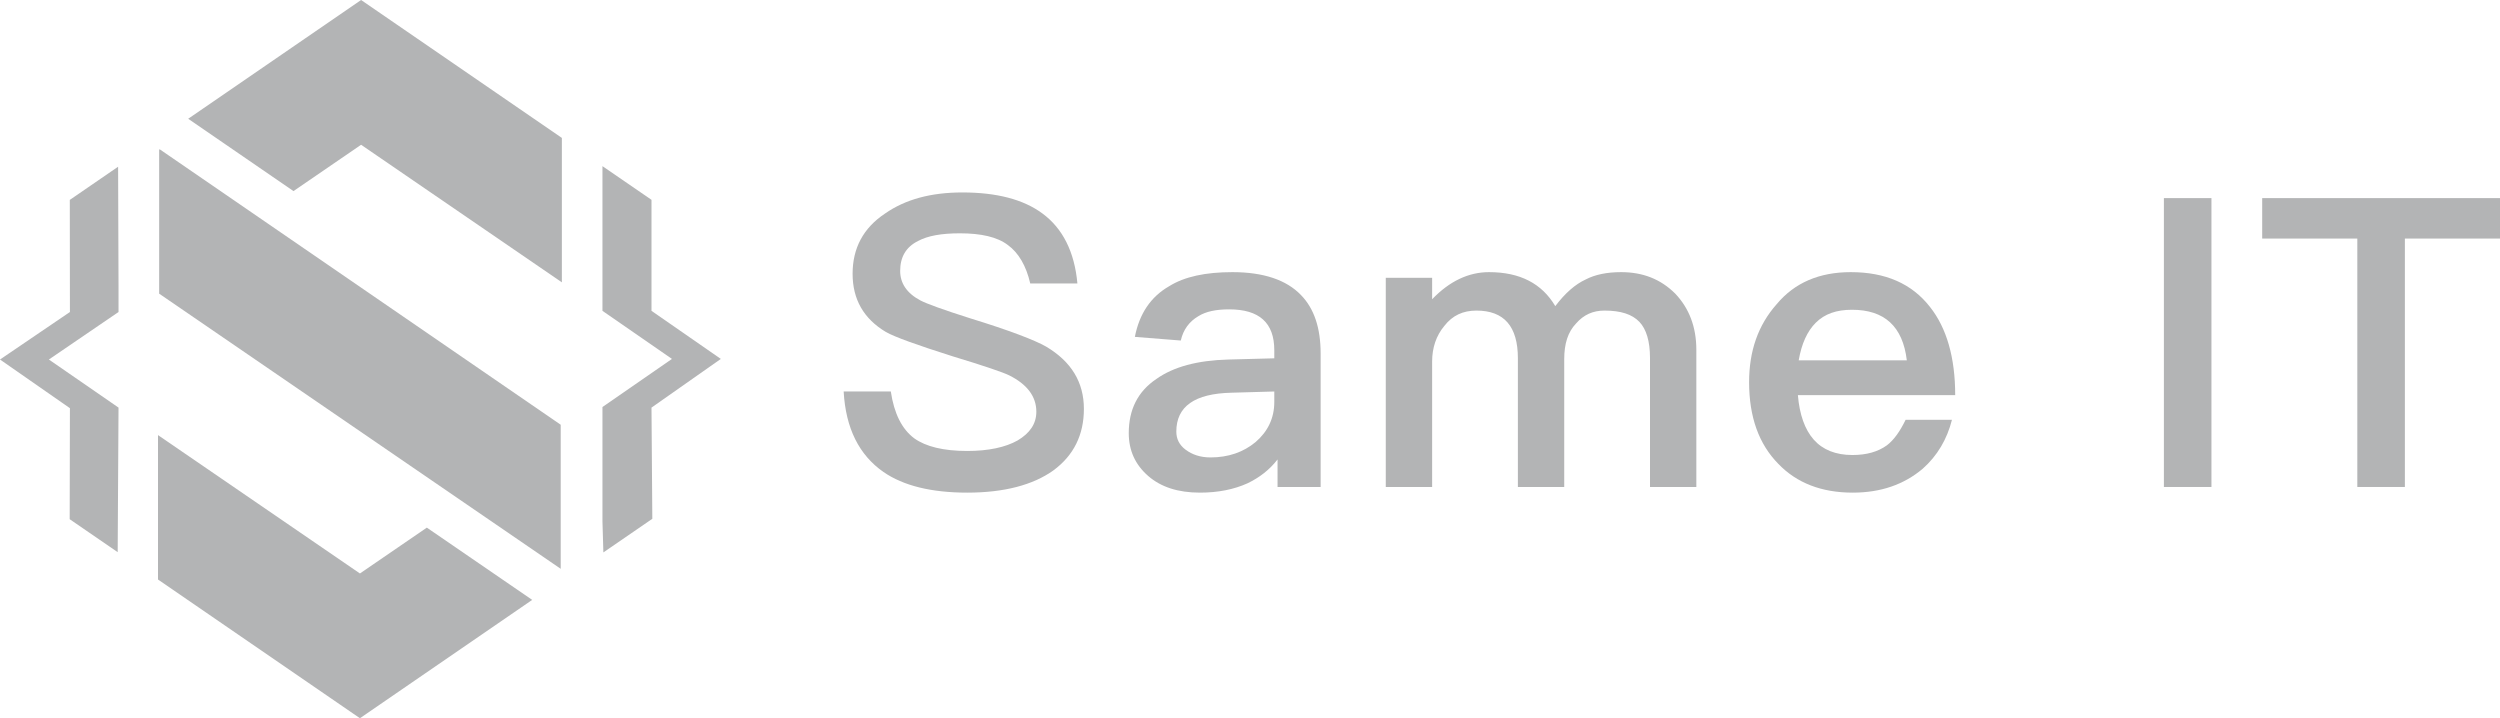 <svg width="181" height="52" viewBox="0 0 181 52" fill="none" xmlns="http://www.w3.org/2000/svg">
<path d="M26.143 0L40.679 9.985V20.441L26.143 10.481L21.248 13.835L13.625 8.599L26.143 0Z" fill="#B3B4B5"/>
<path d="M40.595 41.182L11.523 21.261V10.823L11.577 10.818L40.595 30.751V41.182Z" fill="#B3B4B5"/>
<path d="M38.531 43.432L26.059 52L11.439 41.957V31.501L26.059 41.519L30.903 38.2L38.531 43.432Z" fill="#B3B4B5"/>
<path d="M43.684 39.995L47.228 37.561L47.168 29.511L52.188 25.986L47.168 22.505V14.467L43.618 12.029V22.505L48.649 25.986L43.618 29.468V37.748L43.684 39.995Z" fill="#B3B4B5"/>
<path d="M8.52 39.977L5.045 37.59L5.062 29.553L0 26.029L5.062 22.589L5.054 14.472L8.551 12.07L8.581 20.677V22.589L3.539 26.029L8.581 29.51L8.52 39.977Z" fill="#B3B4B5"/>
<path d="M69.675 13.933C67.409 13.933 65.554 14.431 64.083 15.456C62.494 16.511 61.728 17.975 61.728 19.821C61.728 21.666 62.523 23.072 64.142 24.038C64.76 24.39 66.378 24.976 68.968 25.796C71.293 26.499 72.647 26.968 73.059 27.172C74.354 27.817 75.031 28.696 75.031 29.809C75.031 30.687 74.56 31.361 73.677 31.888C72.794 32.386 71.558 32.65 70.028 32.65C68.291 32.65 67.026 32.328 66.202 31.742C65.29 31.068 64.73 29.926 64.495 28.344H61.081C61.228 31.009 62.199 32.943 63.965 34.173C65.407 35.169 67.438 35.667 70.028 35.667C72.706 35.667 74.796 35.11 76.267 34.056C77.739 32.972 78.474 31.478 78.474 29.604C78.474 27.67 77.562 26.177 75.737 25.093C74.913 24.624 73.089 23.921 70.234 23.043C68.291 22.427 67.085 21.988 66.643 21.754C65.643 21.227 65.172 20.494 65.172 19.616C65.172 18.62 65.584 17.887 66.467 17.448C67.173 17.067 68.174 16.892 69.498 16.892C71.028 16.892 72.206 17.155 72.971 17.741C73.736 18.298 74.295 19.235 74.59 20.524H78.004C77.797 18.239 76.944 16.54 75.472 15.456C74.089 14.431 72.147 13.933 69.675 13.933Z" fill="#B3B4B5"/>
<path d="M89.227 19.703C87.285 19.703 85.754 20.026 84.636 20.729C83.312 21.49 82.488 22.72 82.164 24.39L85.49 24.654C85.666 23.863 86.108 23.277 86.755 22.896C87.314 22.545 88.05 22.398 88.992 22.398C91.17 22.398 92.259 23.365 92.259 25.357V25.942L88.933 26.03C86.696 26.089 84.96 26.557 83.724 27.436C82.37 28.344 81.722 29.662 81.722 31.361C81.722 32.62 82.193 33.646 83.135 34.466C84.047 35.257 85.284 35.667 86.873 35.667C88.197 35.667 89.345 35.432 90.316 34.993C91.17 34.583 91.906 34.026 92.494 33.265V35.257H95.614V25.591C95.614 23.746 95.143 22.34 94.201 21.373C93.142 20.26 91.464 19.703 89.227 19.703ZM92.259 28.344V29.106C92.259 30.277 91.788 31.244 90.905 32.005C90.022 32.738 88.933 33.118 87.638 33.118C86.902 33.118 86.314 32.913 85.843 32.562C85.372 32.21 85.166 31.771 85.166 31.244C85.166 29.428 86.49 28.491 89.168 28.432L92.259 28.344Z" fill="#B3B4B5"/>
<path d="M107.806 19.703C106.334 19.703 104.951 20.348 103.686 21.666V20.114H100.33V35.257H103.686V26.177C103.686 25.181 103.98 24.302 104.568 23.599C105.157 22.838 105.922 22.486 106.893 22.486C108.895 22.486 109.895 23.628 109.895 25.942V35.257H113.25V26.001C113.25 24.888 113.515 24.038 114.104 23.423C114.663 22.779 115.34 22.486 116.164 22.486C117.341 22.486 118.165 22.75 118.695 23.306C119.195 23.833 119.46 24.712 119.46 25.913V35.257H122.815V25.327C122.815 23.658 122.286 22.31 121.285 21.256C120.225 20.201 118.931 19.703 117.371 19.703C116.341 19.703 115.487 19.879 114.81 20.231C114.045 20.582 113.309 21.227 112.603 22.164C111.632 20.524 110.043 19.703 107.806 19.703Z" fill="#B3B4B5"/>
<path d="M133.993 19.703C131.727 19.703 129.931 20.465 128.636 22.017C127.283 23.541 126.635 25.415 126.635 27.67C126.635 30.189 127.341 32.152 128.754 33.587C130.078 34.964 131.874 35.667 134.14 35.667C136.171 35.667 137.848 35.081 139.202 33.938C140.261 33.001 140.968 31.8 141.321 30.394H137.966C137.554 31.244 137.112 31.859 136.612 32.24C135.965 32.708 135.141 32.943 134.11 32.943C132.904 32.943 131.962 32.562 131.315 31.83C130.667 31.097 130.285 30.014 130.167 28.608H141.556C141.556 25.884 140.938 23.746 139.732 22.223C138.407 20.524 136.494 19.703 133.993 19.703ZM134.081 22.427C136.435 22.427 137.76 23.628 138.054 26.089H130.226C130.432 24.888 130.844 23.98 131.462 23.365C132.109 22.72 132.963 22.427 134.081 22.427Z" fill="#B3B4B5"/>
<path d="M156.666 14.343V35.257H160.109V14.343H156.666Z" fill="#B3B4B5"/>
<path d="M163.783 14.343V17.272H170.67V35.257H174.113V17.272H181V14.343H163.783Z" fill="#B3B4B5"/>
</svg>
